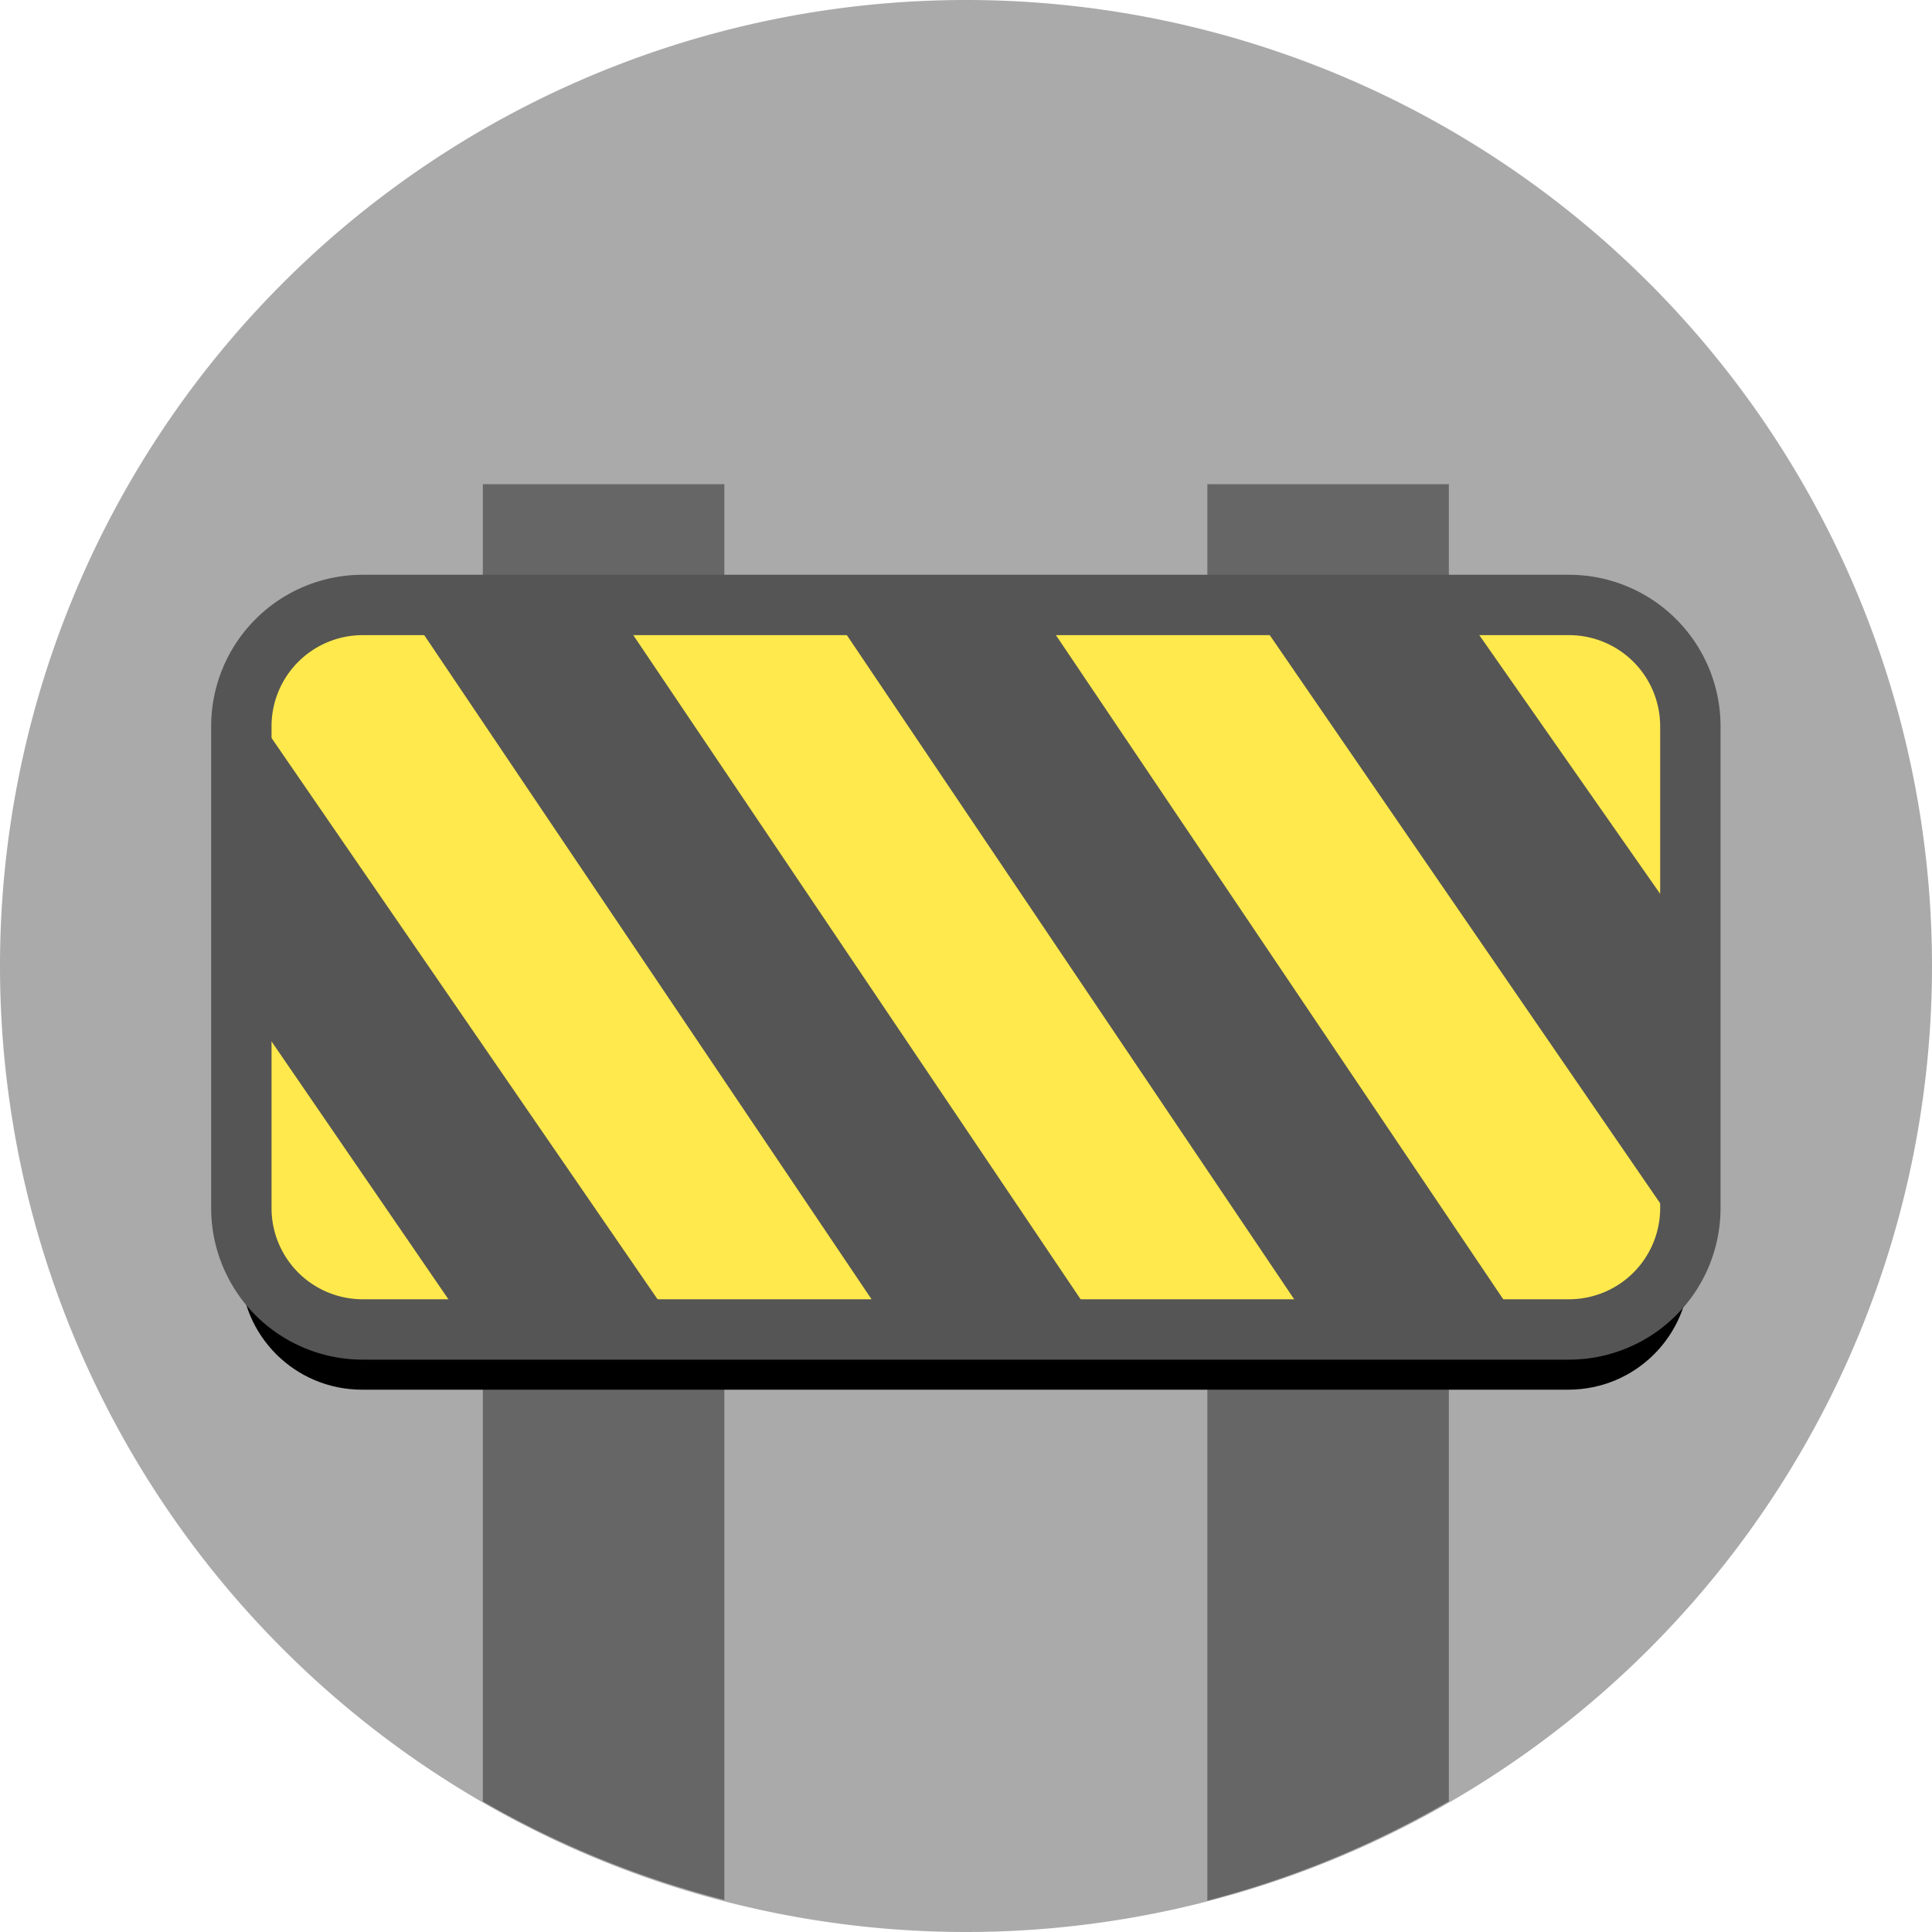 <?xml version="1.0" ?>
<svg xmlns="http://www.w3.org/2000/svg" width="128.0" height="128.0" viewBox="0 0 128.0 128.0">
  <path d="M64,64m-64,0a64,64 0,1 1,128 0a64,64 0,1 1,-128 0" fill="#aaa"/>
  <path d="m31.99,32.08v87.27a64,64 0,0 0,16 6.53V32.08Z" fill="#666"/>
  <path d="m79.99,32.08v93.84a64,64 0,0 0,16 -6.58V32.08Z" fill="#666"/>
  <path d="m23.99,44.08c-4.46,0 -8.04,3.59 -8.04,8.04v31.91c0,4.46 3.59,8.04 8.04,8.04h79.91c4.46,0 8.04,-3.59 8.04,-8.04V52.12c0,-4.46 -3.59,-8.04 -8.04,-8.04z" fill="#000"/>
  <path d="M24.04,40.08L103.95,40.08A8.04,8.04 0,0 1,111.99 48.12L111.99,80.04A8.04,8.04 0,0 1,103.95 88.08L24.04,88.08A8.04,8.04 0,0 1,15.99 80.04L15.99,48.12A8.04,8.04 0,0 1,24.04 40.08z" fill="#555"/>
  <path d="m23.99,40.08c-3.82,0 -6.99,2.65 -7.79,6.21L44.94,88.08L59.09,88.08l-32.33,-48zM40.61,40.08 L72.94,88.08L87.09,88.08l-32.33,-48zM68.61,40.08 L100.94,88.08h3.05c3.69,0 6.78,-2.48 7.71,-5.87L82.75,40.08ZM96.61,40.08 L111.99,62.08v-14c0,-4.43 -3.57,-8 -8,-8zM15.99,66.08v14c0,4.43 3.57,8 8,8h7.09z" fill="#ffe94c" stroke-width="4"/>
  <path d="M24.03,40.08L103.95,40.08A8.04,8.04 0,0 1,111.99 48.12L111.99,80.04A8.04,8.04 0,0 1,103.95 88.08L24.03,88.08A8.04,8.04 0,0 1,15.99 80.04L15.99,48.12A8.04,8.04 0,0 1,24.03 40.08z" fill="none" stroke-width="4" stroke="#555"/>
</svg>

